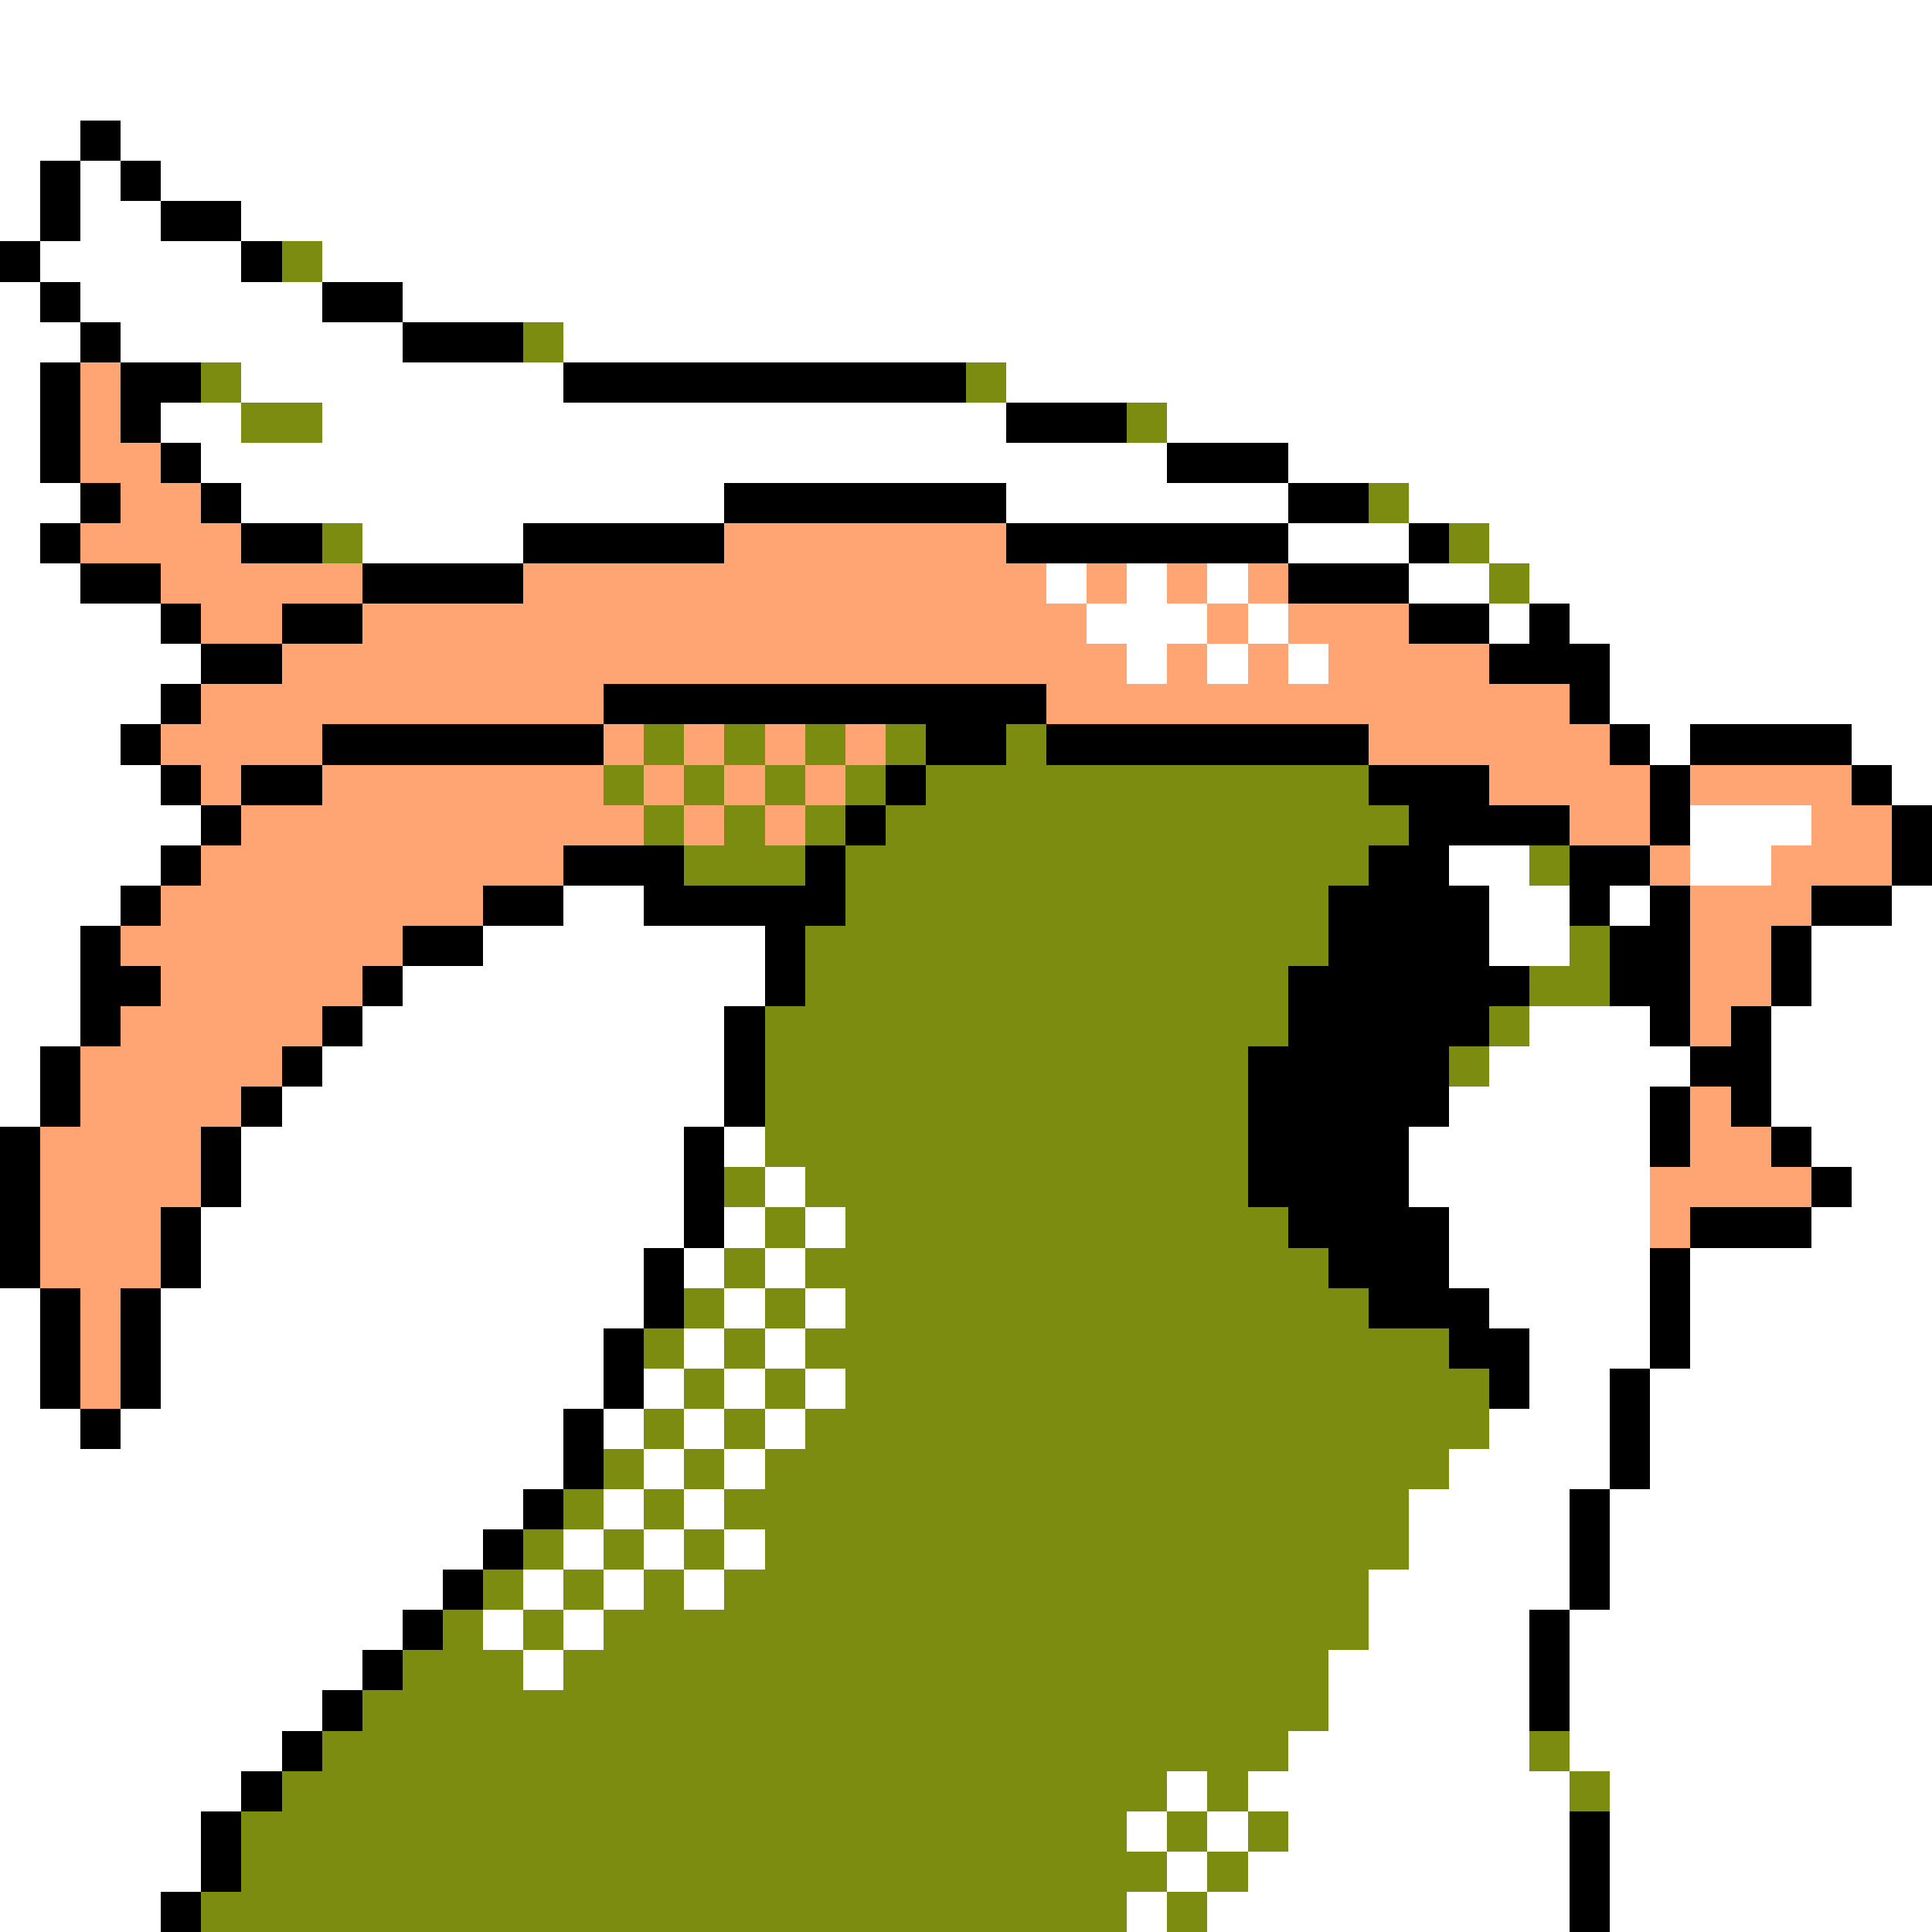 <svg xmlns="http://www.w3.org/2000/svg" viewBox="0 -0.5 48 48" shape-rendering="crispEdges">
<rect x="0" y="-0.5" width="48" height="48" fill="#333333" stroke="none"/>
<path stroke="#ffffff" d="M0 0h48M0 1h48M0 2h48M0 3h2M3 3h45M0 4h1M2 4h1M4 4h44M0 5h1M2 5h2M6 5h42M1 6h5M8 6h40M0 7h1M2 7h6M10 7h38M0 8h2M3 8h7M14 8h34M0 9h1M6 9h8M25 9h23M0 10h1M4 10h2M8 10h17M29 10h19M0 11h1M5 11h24M32 11h16M0 12h2M6 12h12M25 12h7M35 12h13M0 13h1M9 13h4M32 13h3M37 13h11M0 14h2M26 14h1M28 14h1M30 14h1M35 14h2M38 14h10M0 15h4M27 15h3M31 15h1M37 15h1M39 15h9M0 16h5M28 16h1M30 16h1M32 16h1M40 16h8M0 17h4M40 17h8M0 18h3M41 18h1M46 18h2M0 19h4M47 19h1M0 20h5M42 20h3M0 21h4M36 21h2M42 21h2M0 22h3M14 22h2M37 22h2M40 22h1M47 22h1M0 23h2M12 23h7M37 23h2M45 23h3M0 24h2M10 24h9M45 24h3M0 25h2M9 25h9M38 25h3M44 25h4M0 26h1M8 26h10M37 26h5M44 26h4M0 27h1M7 27h11M36 27h5M44 27h4M6 28h11M18 28h1M35 28h6M45 28h3M6 29h11M19 29h1M35 29h6M46 29h2M5 30h12M18 30h1M20 30h1M36 30h5M45 30h3M5 31h11M17 31h1M19 31h1M36 31h5M42 31h6M0 32h1M4 32h12M18 32h1M20 32h1M37 32h4M42 32h6M0 33h1M4 33h11M17 33h1M19 33h1M38 33h3M42 33h6M0 34h1M4 34h11M16 34h1M18 34h1M20 34h1M38 34h2M41 34h7M0 35h2M3 35h11M15 35h1M17 35h1M19 35h1M37 35h3M41 35h7M0 36h14M16 36h1M18 36h1M36 36h4M41 36h7M0 37h13M15 37h1M17 37h1M35 37h4M40 37h8M0 38h12M14 38h1M16 38h1M18 38h1M35 38h4M40 38h8M0 39h11M13 39h1M15 39h1M17 39h1M34 39h5M40 39h8M0 40h10M12 40h1M14 40h1M34 40h4M39 40h9M0 41h9M13 41h1M33 41h5M39 41h9M0 42h8M33 42h5M39 42h9M0 43h7M32 43h6M39 43h9M0 44h6M29 44h1M31 44h8M40 44h8M0 45h5M28 45h1M30 45h1M32 45h7M40 45h8M0 46h5M29 46h1M31 46h8M40 46h8M0 47h4M28 47h1M30 47h9M40 47h8" />
<path stroke="#000000" d="M2 3h1M1 4h1M3 4h1M1 5h1M4 5h2M0 6h1M6 6h1M1 7h1M8 7h2M2 8h1M10 8h3M1 9h1M3 9h2M14 9h10M1 10h1M3 10h1M25 10h3M1 11h1M4 11h1M29 11h3M2 12h1M5 12h1M18 12h7M32 12h2M1 13h1M6 13h2M13 13h5M25 13h7M35 13h1M2 14h2M9 14h4M32 14h3M4 15h1M7 15h2M35 15h2M38 15h1M5 16h2M37 16h3M4 17h1M15 17h11M39 17h1M3 18h1M8 18h7M23 18h2M26 18h8M40 18h1M42 18h4M4 19h1M6 19h2M22 19h1M34 19h3M41 19h1M46 19h1M5 20h1M21 20h1M35 20h4M41 20h1M47 20h1M4 21h1M14 21h3M20 21h1M34 21h2M39 21h2M47 21h1M3 22h1M12 22h2M16 22h5M33 22h4M39 22h1M41 22h1M45 22h2M2 23h1M10 23h2M19 23h1M33 23h4M40 23h2M44 23h1M2 24h2M9 24h1M19 24h1M32 24h6M40 24h2M44 24h1M2 25h1M8 25h1M18 25h1M32 25h5M41 25h1M43 25h1M1 26h1M7 26h1M18 26h1M31 26h5M42 26h2M1 27h1M6 27h1M18 27h1M31 27h5M41 27h1M43 27h1M0 28h1M5 28h1M17 28h1M31 28h4M41 28h1M44 28h1M0 29h1M5 29h1M17 29h1M31 29h4M45 29h1M0 30h1M4 30h1M17 30h1M32 30h4M42 30h3M0 31h1M4 31h1M16 31h1M33 31h3M41 31h1M1 32h1M3 32h1M16 32h1M34 32h3M41 32h1M1 33h1M3 33h1M15 33h1M36 33h2M41 33h1M1 34h1M3 34h1M15 34h1M37 34h1M40 34h1M2 35h1M14 35h1M40 35h1M14 36h1M40 36h1M13 37h1M39 37h1M12 38h1M39 38h1M11 39h1M39 39h1M10 40h1M38 40h1M9 41h1M38 41h1M8 42h1M38 42h1M7 43h1M6 44h1M5 45h1M39 45h1M5 46h1M39 46h1M4 47h1M39 47h1" />
<path stroke="#7b8c10" d="M7 6h1M13 8h1M5 9h1M24 9h1M6 10h2M28 10h1M34 12h1M8 13h1M36 13h1M37 14h1M16 18h1M18 18h1M20 18h1M22 18h1M25 18h1M15 19h1M17 19h1M19 19h1M21 19h1M23 19h11M16 20h1M18 20h1M20 20h1M22 20h13M17 21h3M21 21h13M38 21h1M21 22h12M20 23h13M39 23h1M20 24h12M38 24h2M19 25h13M37 25h1M19 26h12M36 26h1M19 27h12M19 28h12M18 29h1M20 29h11M19 30h1M21 30h11M18 31h1M20 31h13M17 32h1M19 32h1M21 32h13M16 33h1M18 33h1M20 33h16M17 34h1M19 34h1M21 34h16M16 35h1M18 35h1M20 35h17M15 36h1M17 36h1M19 36h17M14 37h1M16 37h1M18 37h17M13 38h1M15 38h1M17 38h1M19 38h16M12 39h1M14 39h1M16 39h1M18 39h16M11 40h1M13 40h1M15 40h19M10 41h3M14 41h19M9 42h24M8 43h24M38 43h1M7 44h22M30 44h1M39 44h1M6 45h22M29 45h1M31 45h1M6 46h23M30 46h1M5 47h23M29 47h1" />
<path stroke="#ffa573" d="M2 9h1M2 10h1M2 11h2M3 12h2M2 13h4M18 13h7M4 14h5M13 14h13M27 14h1M29 14h1M31 14h1M5 15h2M9 15h18M30 15h1M32 15h3M7 16h21M29 16h1M31 16h1M33 16h4M5 17h10M26 17h13M4 18h4M15 18h1M17 18h1M19 18h1M21 18h1M34 18h6M5 19h1M8 19h7M16 19h1M18 19h1M20 19h1M37 19h4M42 19h4M6 20h10M17 20h1M19 20h1M39 20h2M45 20h2M5 21h9M41 21h1M44 21h3M4 22h8M42 22h3M3 23h7M42 23h2M4 24h5M42 24h2M3 25h5M42 25h1M2 26h5M2 27h4M42 27h1M1 28h4M42 28h2M1 29h4M41 29h4M1 30h3M41 30h1M1 31h3M2 32h1M2 33h1M2 34h1" />
</svg>